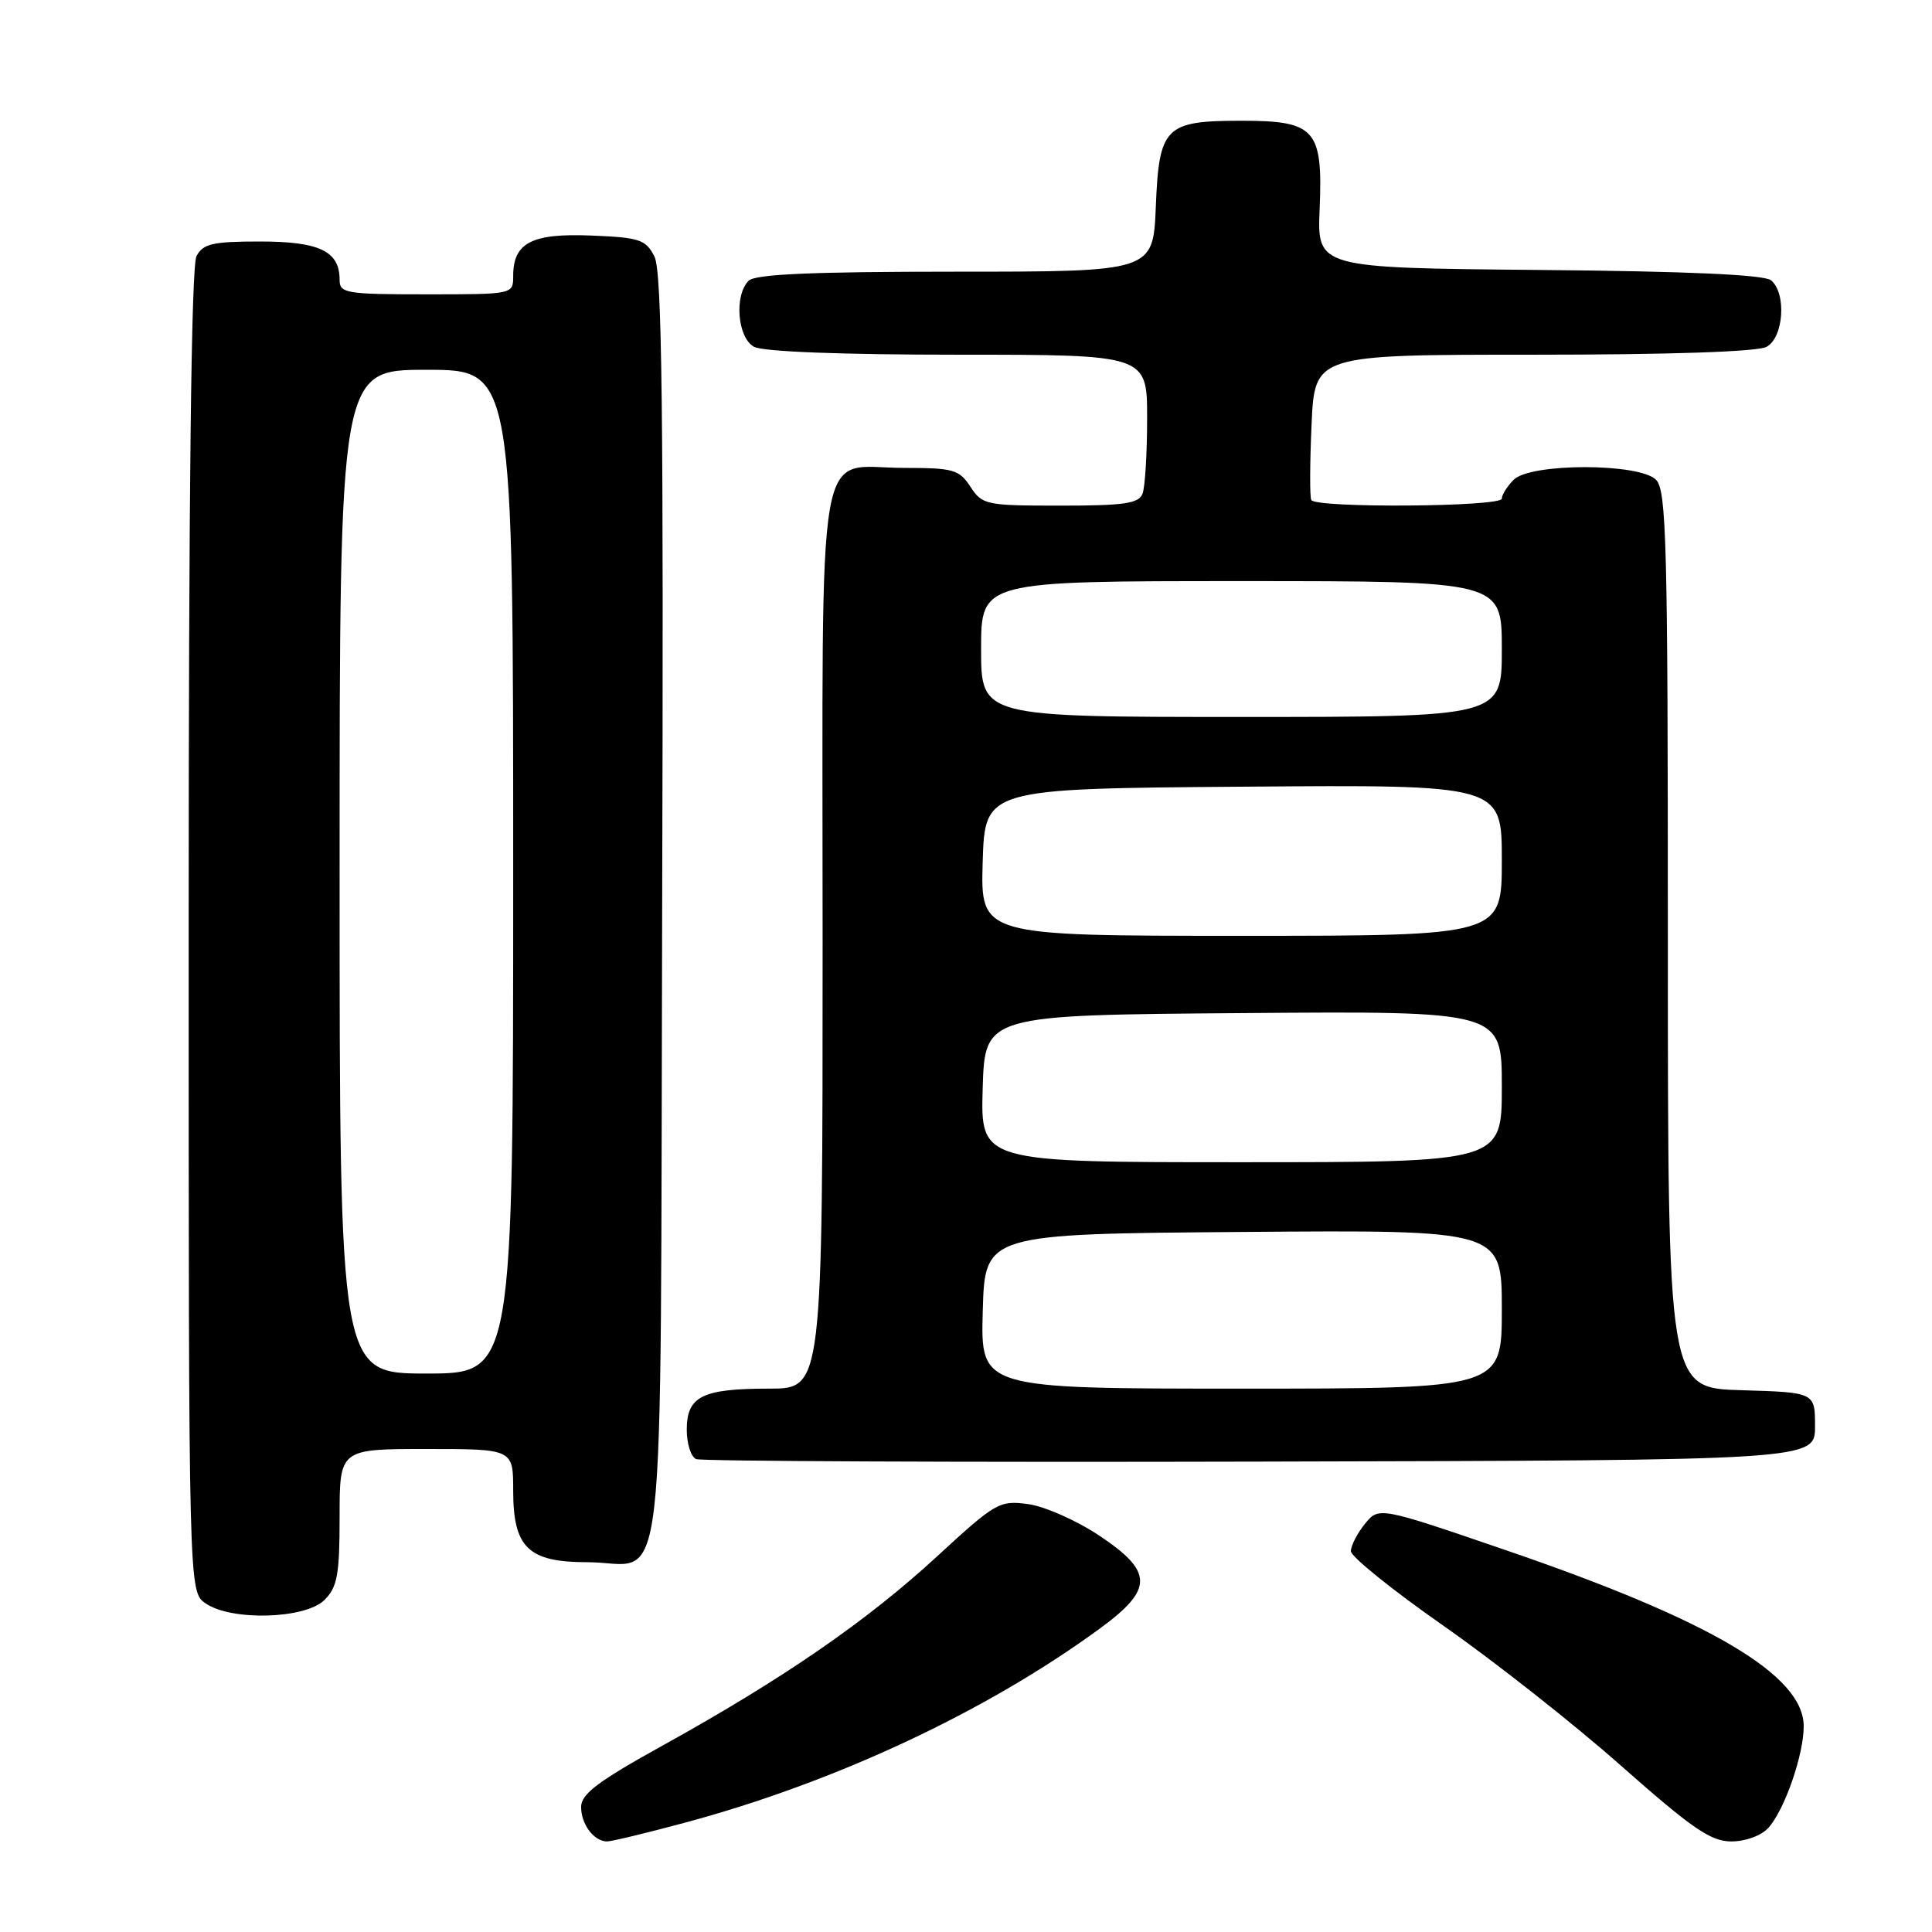 <?xml version="1.0" encoding="UTF-8" standalone="no"?>
<!DOCTYPE svg PUBLIC "-//W3C//DTD SVG 1.1//EN" "http://www.w3.org/Graphics/SVG/1.1/DTD/svg11.dtd" >
<svg xmlns="http://www.w3.org/2000/svg" xmlns:xlink="http://www.w3.org/1999/xlink" version="1.1" viewBox="0 0 256 256">
 <g >
 <path fill="currentColor"
d=" M 90.62 241.55 C 110.60 236.20 130.65 226.83 145.75 215.78 C 152.88 210.56 152.85 208.25 145.59 203.43 C 142.61 201.45 138.39 199.59 136.22 199.30 C 132.42 198.79 131.93 199.08 124.11 206.28 C 114.84 214.81 103.78 222.44 87.93 231.22 C 79.25 236.02 77.00 237.72 77.00 239.43 C 77.00 241.74 78.71 244.00 80.45 244.00 C 81.03 244.00 85.60 242.90 90.62 241.55 Z  M 234.32 242.20 C 236.46 239.84 239.00 232.53 239.00 228.74 C 239.00 221.98 226.73 214.72 199.57 205.42 C 182.71 199.64 182.71 199.64 180.85 201.93 C 179.83 203.19 179.00 204.81 179.00 205.54 C 179.00 206.26 184.51 210.70 191.25 215.41 C 197.99 220.12 208.60 228.48 214.82 233.99 C 224.25 242.32 226.69 244.00 229.42 244.00 C 231.30 244.00 233.38 243.23 234.32 242.20 Z  M 43.00 212.00 C 44.70 210.30 45.00 208.67 45.00 201.00 C 45.00 192.00 45.00 192.00 56.50 192.00 C 68.00 192.00 68.00 192.00 68.00 197.50 C 68.00 205.07 69.99 207.00 77.81 207.00 C 88.53 207.00 87.46 216.26 87.74 120.33 C 87.94 54.14 87.72 35.97 86.72 34.00 C 85.57 31.74 84.78 31.47 78.34 31.21 C 70.46 30.89 68.00 32.16 68.00 36.57 C 68.00 39.00 68.00 39.00 56.50 39.00 C 45.81 39.00 45.00 38.86 45.00 37.07 C 45.00 33.28 42.33 32.00 34.46 32.00 C 28.18 32.00 26.92 32.29 26.04 33.93 C 25.34 35.23 25.00 64.97 25.00 123.38 C 25.00 210.89 25.00 210.89 27.22 212.44 C 30.62 214.82 40.46 214.54 43.00 212.00 Z  M 240.50 189.00 C 240.50 184.50 240.50 184.50 230.75 184.21 C 221.00 183.93 221.00 183.93 221.00 124.54 C 221.00 71.88 220.82 64.96 219.43 63.57 C 217.20 61.34 202.80 61.34 200.57 63.57 C 199.71 64.44 199.00 65.56 199.00 66.07 C 199.00 67.17 174.29 67.35 173.75 66.25 C 173.54 65.84 173.56 61.34 173.79 56.25 C 174.20 47.00 174.20 47.00 203.17 47.00 C 221.22 47.00 232.86 46.61 234.07 45.96 C 236.35 44.74 236.75 38.87 234.67 37.14 C 233.77 36.40 223.59 35.94 203.93 35.77 C 174.53 35.50 174.53 35.50 174.86 27.68 C 175.30 17.14 174.29 16.00 164.54 16.00 C 154.36 16.00 153.58 16.77 153.15 27.42 C 152.79 36.00 152.79 36.00 126.60 36.00 C 107.55 36.00 100.07 36.33 99.20 37.20 C 97.25 39.15 97.72 44.78 99.93 45.96 C 101.12 46.60 111.57 47.00 126.93 47.00 C 152.00 47.00 152.00 47.00 152.00 55.42 C 152.00 60.05 151.73 64.55 151.39 65.42 C 150.89 66.72 148.96 67.00 140.51 67.00 C 130.65 67.00 130.16 66.90 128.59 64.50 C 127.10 62.22 126.33 62.00 119.81 62.00 C 107.94 62.00 109.00 55.85 109.00 124.65 C 109.00 184.00 109.00 184.00 101.93 184.00 C 93.04 184.00 91.00 185.01 91.00 189.45 C 91.00 191.31 91.56 193.06 92.25 193.34 C 92.94 193.62 126.58 193.77 167.00 193.67 C 240.50 193.50 240.50 193.50 240.50 189.00 Z  M 45.00 115.50 C 45.00 49.00 45.00 49.00 56.50 49.00 C 68.00 49.00 68.00 49.00 68.00 115.50 C 68.00 182.00 68.00 182.00 56.50 182.00 C 45.00 182.00 45.00 182.00 45.00 115.50 Z  M 130.22 173.75 C 130.50 163.50 130.50 163.50 164.75 163.24 C 199.00 162.97 199.00 162.97 199.00 173.49 C 199.00 184.00 199.00 184.00 164.47 184.00 C 129.93 184.00 129.93 184.00 130.22 173.75 Z  M 130.21 144.25 C 130.50 134.50 130.50 134.50 164.75 134.24 C 199.00 133.97 199.00 133.97 199.00 143.99 C 199.00 154.00 199.00 154.00 164.46 154.00 C 129.93 154.00 129.93 154.00 130.21 144.25 Z  M 130.21 114.25 C 130.50 104.50 130.50 104.50 164.75 104.24 C 199.00 103.97 199.00 103.97 199.00 113.99 C 199.00 124.00 199.00 124.00 164.46 124.00 C 129.93 124.00 129.93 124.00 130.21 114.25 Z  M 130.00 86.00 C 130.00 77.00 130.00 77.00 164.50 77.00 C 199.00 77.00 199.00 77.00 199.00 86.00 C 199.00 95.00 199.00 95.00 164.50 95.00 C 130.00 95.00 130.00 95.00 130.00 86.00 Z "/>
</g>
</svg>